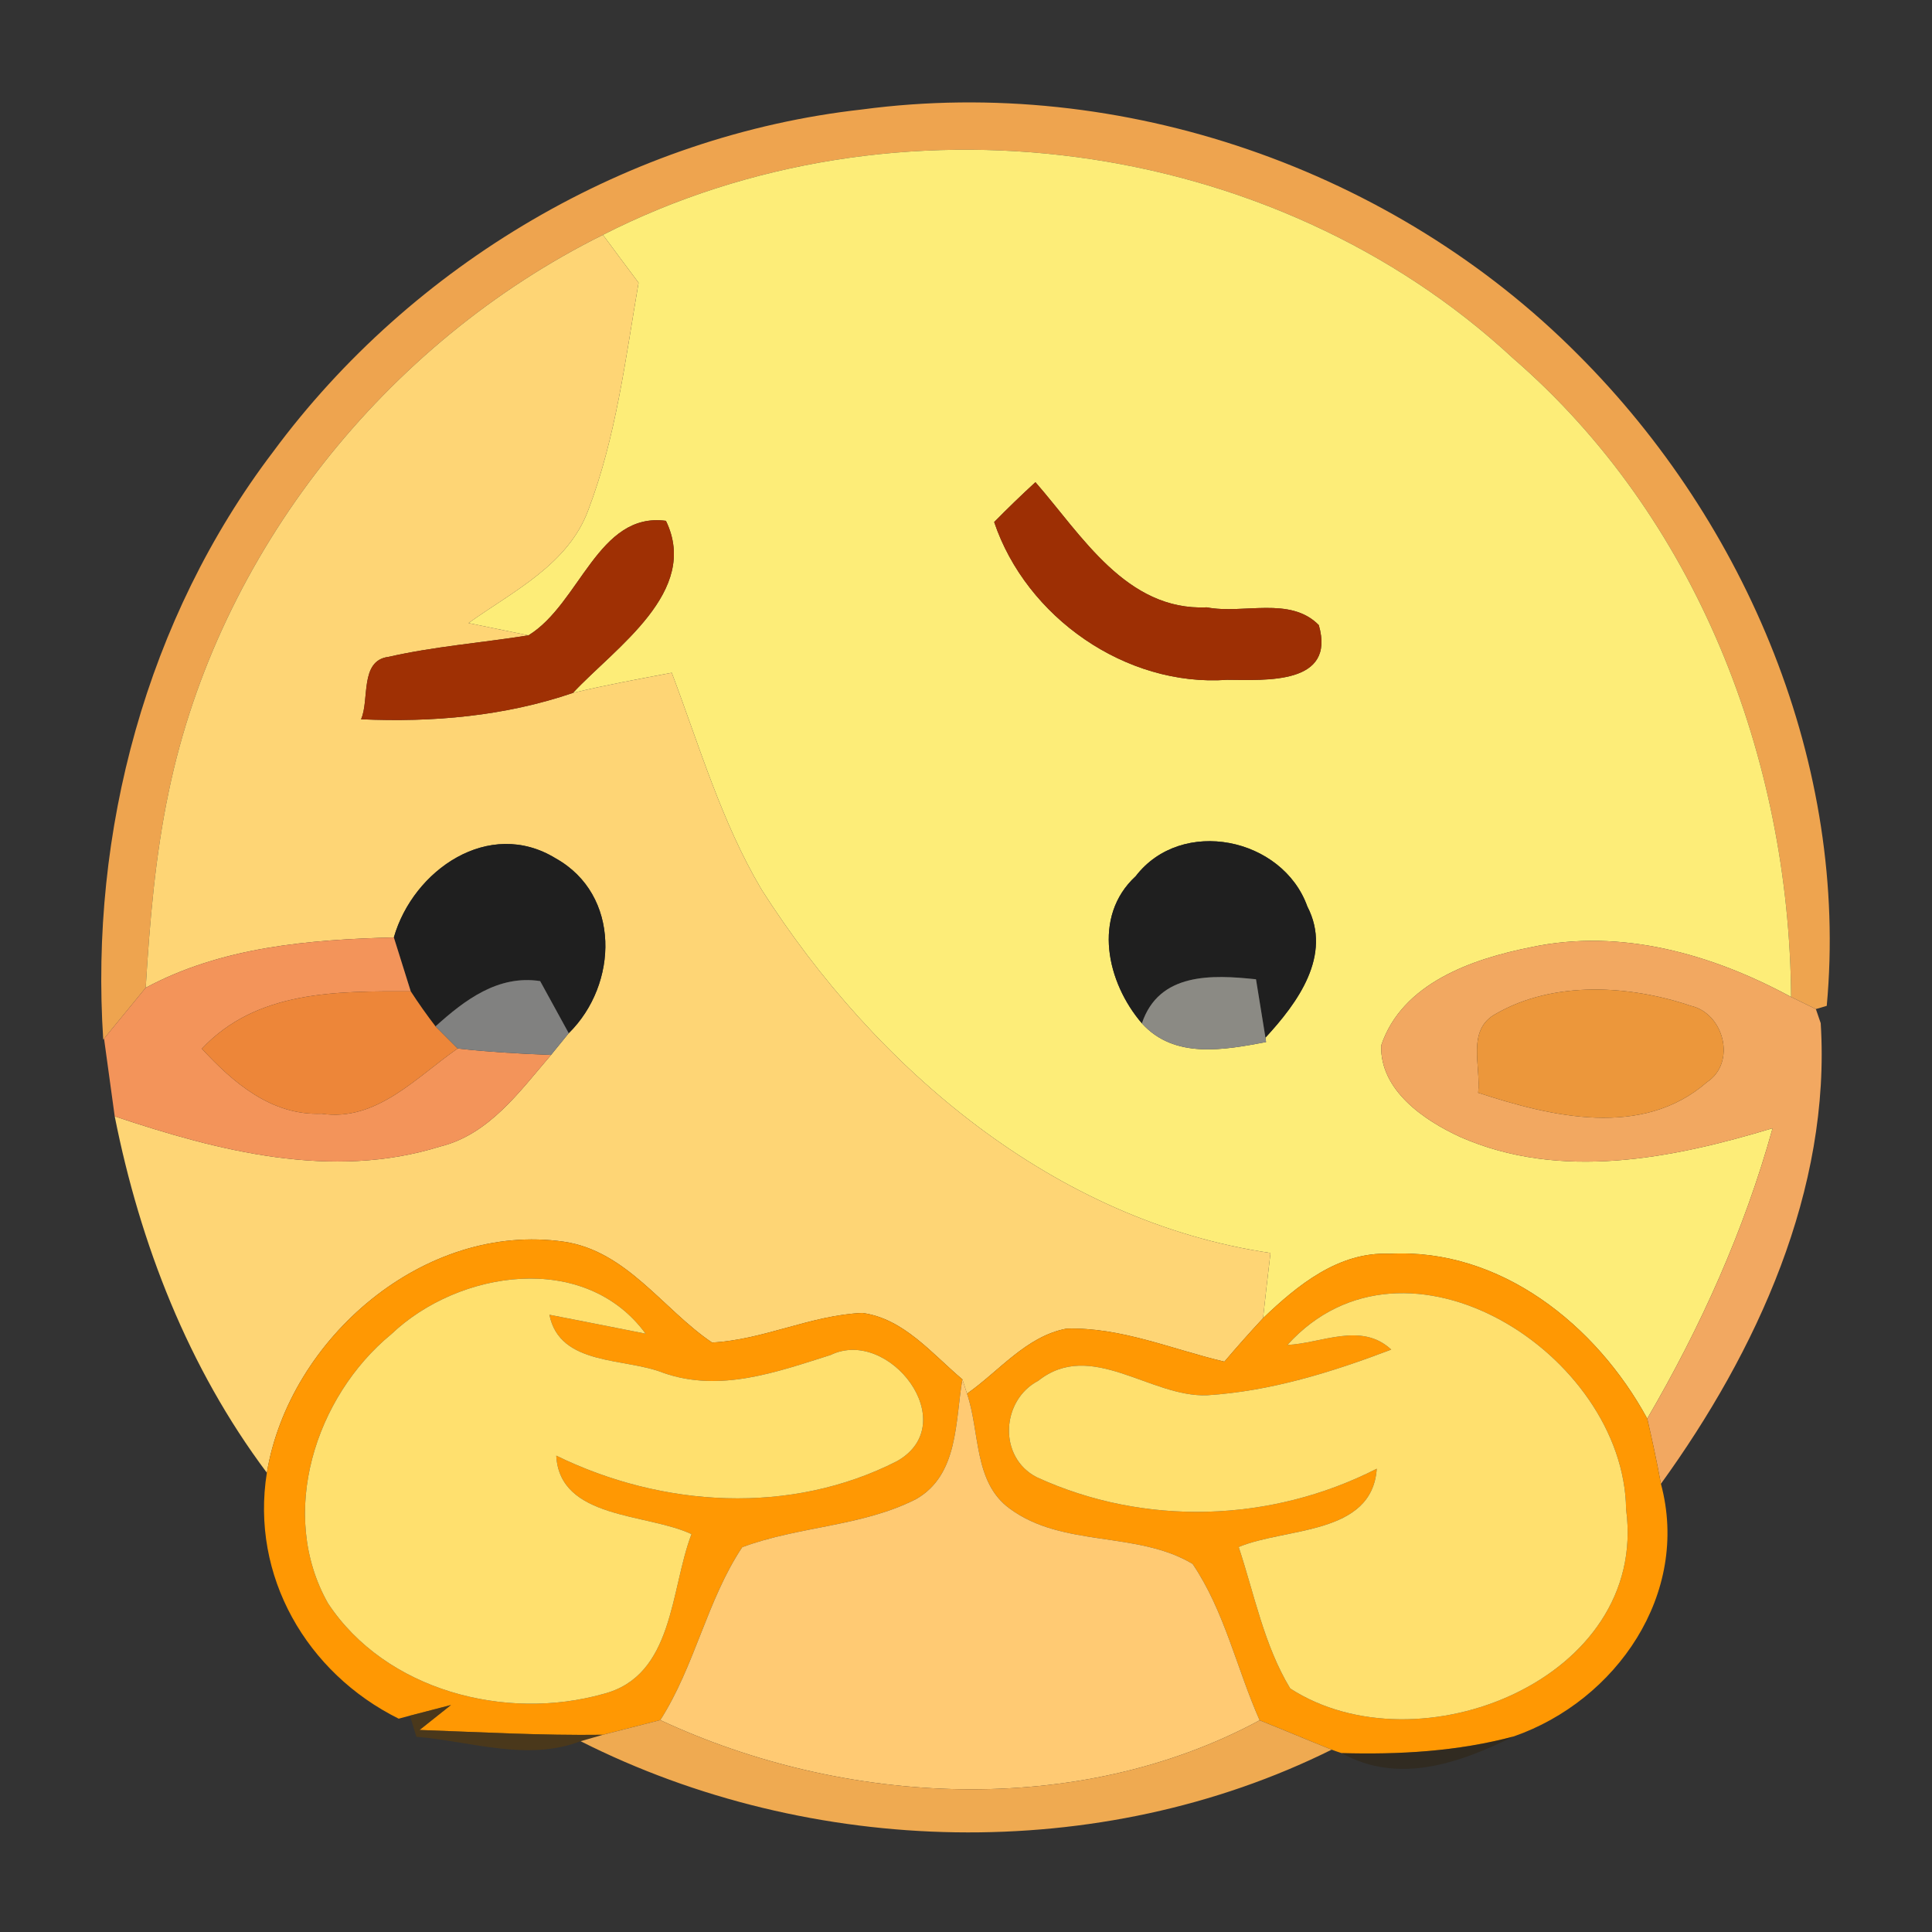 <svg xmlns="http://www.w3.org/2000/svg" width="128" height="128" version="1.1" viewBox="0 0 96 96"><rect x="0" y="0" width="96" height="96" fill="#333333" stroke="none"/><g id="#eea44fff"><path fill="#eea44f" d="M 13.57 22.45 C 20.47 13.11 31.28 6.73 42.83 5.44 C 55.73 3.72 69.25 8.40 78.41 17.62 C 86.80 26.00 91.87 38.06 90.77 49.98 L 90.23 50.14 C 89.92 49.99 89.31 49.69 89.00 49.54 C 88.91 37.65 84.29 25.69 75.19 17.81 C 63.24 6.71 44.45 4.29 29.96 11.67 C 19.14 17.04 10.86 27.46 8.39 39.31 C 7.71 42.53 7.44 45.81 7.24 49.08 C 6.82 49.59 5.98 50.62 5.56 51.13 L 5.13 51.66 C 4.45 41.33 7.28 30.73 13.57 22.45 Z" opacity="1"/></g><g id="#fded78ff"><path fill="#fded78" d="M 29.96 11.67 C 44.45 4.29 63.24 6.71 75.19 17.81 C 84.29 25.69 88.91 37.65 89.00 49.54 C 85.08 47.41 80.53 46.11 76.06 47.07 C 73.15 47.65 69.67 48.85 68.63 51.95 C 68.57 54.18 70.76 55.67 72.57 56.50 C 77.53 58.68 83.10 57.57 88.08 56.06 C 86.67 61.14 84.50 65.95 81.85 70.49 C 79.33 65.85 74.55 62.00 69.04 62.30 C 66.52 62.19 64.47 63.86 62.76 65.50 C 62.88 64.42 63.00 63.34 63.13 62.26 C 52.40 60.68 43.52 53.11 37.84 44.20 C 35.85 40.84 34.75 37.06 33.38 33.43 C 31.74 33.74 30.09 34.04 28.47 34.43 C 30.59 32.16 34.79 29.39 33.09 25.88 C 29.72 25.43 28.82 30.00 26.26 31.57 C 25.52 31.42 24.03 31.11 23.28 30.96 C 25.49 29.38 28.25 28.05 29.24 25.32 C 30.61 21.71 31.08 17.84 31.73 14.05 C 31.14 13.26 30.55 12.47 29.96 11.67 M 49.40 25.94 C 50.99 30.66 55.93 34.14 60.98 33.78 C 62.89 33.79 66.39 34.04 65.53 31.06 C 64.11 29.61 61.78 30.53 59.97 30.18 C 55.96 30.36 53.75 26.59 51.45 23.96 C 50.75 24.60 50.07 25.26 49.40 25.94 M 56.43 43.54 C 54.26 45.54 55.00 48.83 56.74 50.85 C 58.36 52.64 60.83 52.17 62.91 51.78 L 62.88 51.56 C 64.47 49.84 66.22 47.47 64.96 45.04 C 63.73 41.61 58.71 40.57 56.43 43.54 Z" opacity="1"/></g><g id="#fed575ff"><path fill="#fed575" d="M 8.39 39.31 C 10.86 27.46 19.14 17.04 29.96 11.67 C 30.55 12.47 31.14 13.26 31.73 14.05 C 31.08 17.84 30.61 21.71 29.24 25.32 C 28.25 28.05 25.49 29.38 23.28 30.96 C 24.03 31.11 25.52 31.42 26.26 31.57 C 23.94 31.94 21.59 32.12 19.30 32.64 C 17.86 32.82 18.37 34.79 17.94 35.74 C 21.49 35.90 25.08 35.59 28.47 34.43 C 30.09 34.04 31.74 33.74 33.38 33.43 C 34.75 37.06 35.85 40.84 37.84 44.20 C 43.52 53.11 52.40 60.68 63.13 62.26 C 63.00 63.34 62.88 64.42 62.76 65.50 C 62.10 66.21 61.46 66.93 60.84 67.66 C 58.24 67.05 55.70 65.94 52.99 66.02 C 50.99 66.40 49.64 68.14 48.05 69.25 C 47.99 69.07 47.88 68.71 47.82 68.54 C 46.31 67.27 44.91 65.52 42.85 65.24 C 40.29 65.35 37.93 66.58 35.38 66.71 C 32.93 65.05 31.14 62.16 28.02 61.70 C 21.10 60.70 14.38 66.49 13.26 73.18 C 9.36 67.98 6.96 61.81 5.70 55.47 C 10.85 57.20 16.50 58.65 21.87 56.97 C 24.31 56.37 25.83 54.22 27.38 52.42 C 27.60 52.15 28.04 51.61 28.26 51.34 C 30.73 48.91 30.85 44.46 27.61 42.65 C 24.30 40.62 20.53 43.23 19.57 46.58 C 15.35 46.69 11.02 47.05 7.24 49.08 C 7.44 45.81 7.71 42.53 8.39 39.31 Z" opacity="1"/></g><g id="#9d2f04ff"><path fill="#9d2f04" d="M 49.40 25.94 C 50.07 25.26 50.75 24.60 51.45 23.96 C 53.75 26.59 55.96 30.36 59.97 30.18 C 61.78 30.53 64.11 29.61 65.53 31.06 C 66.39 34.04 62.89 33.79 60.98 33.78 C 55.93 34.14 50.99 30.66 49.40 25.94 Z" opacity="1"/></g><g id="#9f3004ff"><path fill="#9f3004" d="M 26.26 31.57 C 28.82 30.00 29.72 25.43 33.09 25.88 C 34.79 29.39 30.59 32.16 28.47 34.43 C 25.08 35.59 21.49 35.90 17.94 35.74 C 18.37 34.79 17.86 32.82 19.30 32.64 C 21.59 32.12 23.94 31.94 26.26 31.57 Z" opacity="1"/></g><g id="#1f1f1fff"><path fill="#1f1f1f" d="M 19.57 46.58 C 20.53 43.23 24.30 40.62 27.61 42.65 C 30.85 44.46 30.73 48.91 28.26 51.34 C 27.91 50.69 27.19 49.40 26.84 48.75 C 24.75 48.43 23.09 49.69 21.64 51.00 C 21.21 50.44 20.80 49.86 20.41 49.26 C 20.20 48.59 19.78 47.25 19.57 46.58 Z" opacity="1"/><path fill="#1f1f1f" d="M 56.43 43.54 C 58.71 40.57 63.73 41.61 64.96 45.04 C 66.22 47.47 64.47 49.84 62.88 51.56 C 62.76 50.83 62.53 49.39 62.41 48.66 C 60.23 48.43 57.59 48.31 56.74 50.85 C 55.00 48.83 54.26 45.54 56.43 43.54 Z" opacity="1"/></g><g id="#f3945aff"><path fill="#f3945a" d="M 7.24 49.08 C 11.02 47.05 15.35 46.69 19.57 46.58 C 19.78 47.25 20.20 48.59 20.41 49.26 C 16.74 49.25 12.75 49.21 10.03 52.11 C 11.60 53.81 13.50 55.44 15.98 55.34 C 18.71 55.75 20.70 53.51 22.74 52.10 C 24.28 52.27 25.83 52.36 27.38 52.42 C 25.83 54.22 24.31 56.37 21.87 56.97 C 16.50 58.65 10.85 57.20 5.70 55.47 C 5.57 54.51 5.30 52.58 5.17 51.61 L 5.56 51.13 C 5.98 50.62 6.82 49.59 7.24 49.08 Z" opacity="1"/></g><g id="#f2a861ff"><path fill="#f2a861" d="M 68.63 51.95 C 69.67 48.85 73.15 47.65 76.06 47.07 C 80.53 46.11 85.08 47.41 89.00 49.54 C 89.31 49.69 89.92 49.99 90.23 50.14 L 90.47 50.84 C 90.99 59.11 87.29 67.15 82.53 73.73 C 82.33 72.64 82.10 71.56 81.85 70.49 C 84.50 65.95 86.67 61.14 88.08 56.06 C 83.10 57.57 77.53 58.68 72.57 56.50 C 70.76 55.67 68.57 54.18 68.63 51.95 M 74.34 50.37 C 72.85 51.16 73.60 52.97 73.45 54.30 C 77.09 55.49 81.60 56.58 84.82 53.77 C 86.29 52.80 85.67 50.36 84.02 49.98 C 80.97 48.95 77.21 48.72 74.34 50.37 Z" opacity="1"/></g><g id="#ed8639ff"><path fill="#ed8639" d="M 10.03 52.11 C 12.75 49.21 16.74 49.25 20.41 49.26 C 20.80 49.86 21.21 50.44 21.64 51.00 L 22.74 52.10 C 20.70 53.51 18.71 55.75 15.98 55.34 C 13.50 55.44 11.60 53.81 10.03 52.11 Z" opacity="1"/></g><g id="#818180ff"><path fill="#818180" d="M 21.64 51.00 C 23.09 49.69 24.75 48.43 26.84 48.75 C 27.19 49.40 27.91 50.69 28.26 51.34 C 28.04 51.61 27.60 52.15 27.38 52.42 C 25.83 52.36 24.28 52.27 22.74 52.10 L 21.64 51.00 Z" opacity="1"/></g><g id="#8b8a84ff"><path fill="#8b8a84" d="M 56.74 50.85 C 57.59 48.31 60.23 48.43 62.41 48.66 C 62.53 49.39 62.76 50.83 62.88 51.56 L 62.91 51.78 C 60.83 52.17 58.36 52.64 56.74 50.85 Z" opacity="1"/></g><g id="#ec973bff"><path fill="#ec973b" d="M 74.34 50.37 C 77.21 48.72 80.97 48.95 84.02 49.98 C 85.67 50.36 86.29 52.80 84.82 53.77 C 81.60 56.58 77.09 55.49 73.45 54.30 C 73.60 52.97 72.85 51.16 74.34 50.37 Z" opacity="1"/></g><g id="#ff9803ff"><path fill="#ff9803" d="M 13.26 73.18 C 14.38 66.49 21.10 60.70 28.02 61.70 C 31.14 62.16 32.93 65.05 35.38 66.71 C 37.93 66.58 40.29 65.35 42.85 65.24 C 44.91 65.52 46.31 67.27 47.82 68.54 C 47.46 70.61 47.64 73.28 45.52 74.49 C 42.83 75.86 39.69 75.83 36.88 76.88 C 35.13 79.51 34.53 82.78 32.81 85.47 C 31.86 85.71 30.91 85.96 29.96 86.20 C 26.92 86.24 23.89 86.07 20.85 85.96 L 22.41 84.72 C 21.90 84.85 20.88 85.12 20.37 85.25 L 19.81 85.40 C 15.24 83.13 12.44 78.31 13.26 73.18 M 19.45 66.29 C 15.66 69.40 13.79 75.23 16.30 79.67 C 19.17 84.01 25.12 85.54 29.98 84.17 C 33.49 83.27 33.30 79.00 34.36 76.23 C 32.13 75.18 27.81 75.50 27.64 72.33 C 32.91 74.91 39.30 75.30 44.58 72.60 C 47.87 70.72 44.17 65.92 41.27 67.33 C 38.58 68.18 35.78 69.20 32.97 68.22 C 31.06 67.45 27.81 67.89 27.30 65.33 C 28.49 65.56 30.88 66.03 32.08 66.27 C 29.06 62.15 22.79 63.11 19.45 66.29 Z" opacity="1"/><path fill="#ff9803" d="M 62.76 65.50 C 64.47 63.86 66.52 62.19 69.04 62.30 C 74.55 62.00 79.33 65.85 81.85 70.49 C 82.10 71.56 82.33 72.64 82.53 73.73 C 84.00 79.19 80.31 84.51 75.22 86.28 C 72.43 87.03 69.53 87.19 66.66 87.11 C 66.54 87.07 66.29 86.99 66.17 86.94 C 64.97 86.46 63.79 85.96 62.59 85.48 C 61.45 82.91 60.85 80.06 59.26 77.71 C 56.51 76.06 52.80 76.91 50.17 74.96 C 48.37 73.65 48.70 71.15 48.05 69.25 C 49.64 68.14 50.99 66.40 52.99 66.02 C 55.70 65.94 58.24 67.05 60.84 67.66 C 61.46 66.93 62.10 66.21 62.76 65.50 M 63.97 66.83 C 65.68 66.75 67.64 65.67 69.13 67.06 C 66.19 68.18 63.14 69.13 59.98 69.33 C 57.16 69.44 54.21 66.53 51.59 68.61 C 49.74 69.58 49.59 72.41 51.51 73.40 C 56.86 75.86 63.16 75.66 68.41 72.98 C 68.18 76.30 63.88 75.89 61.55 76.87 C 62.33 79.23 62.81 81.75 64.11 83.90 C 70.47 88.01 81.93 83.44 80.80 75.00 C 80.71 67.29 69.84 60.33 63.97 66.83 Z" opacity="1"/></g><g id="#ffe06eff"><path fill="#ffe06e" d="M 19.45 66.29 C 22.79 63.11 29.06 62.15 32.08 66.27 C 30.88 66.03 28.49 65.56 27.30 65.33 C 27.81 67.89 31.06 67.45 32.97 68.22 C 35.78 69.20 38.58 68.18 41.27 67.33 C 44.17 65.92 47.87 70.72 44.58 72.60 C 39.30 75.30 32.91 74.91 27.64 72.33 C 27.81 75.50 32.13 75.18 34.36 76.23 C 33.30 79.00 33.49 83.27 29.98 84.17 C 25.12 85.54 19.17 84.01 16.30 79.67 C 13.79 75.23 15.66 69.40 19.45 66.29 Z" opacity="1"/><path fill="#ffe06e" d="M 63.97 66.83 C 69.84 60.33 80.71 67.29 80.80 75.00 C 81.93 83.44 70.47 88.01 64.11 83.90 C 62.81 81.75 62.33 79.23 61.55 76.87 C 63.88 75.89 68.18 76.30 68.41 72.98 C 63.16 75.66 56.86 75.86 51.51 73.40 C 49.59 72.41 49.74 69.58 51.59 68.61 C 54.21 66.53 57.16 69.44 59.98 69.33 C 63.14 69.13 66.19 68.18 69.13 67.06 C 67.64 65.67 65.68 66.75 63.97 66.83 Z" opacity="1"/></g><g id="#ffca73ff"><path fill="#ffca73" d="M 47.82 68.54 C 47.88 68.71 47.99 69.07 48.05 69.25 C 48.70 71.15 48.37 73.65 50.17 74.96 C 52.80 76.91 56.51 76.06 59.26 77.71 C 60.85 80.06 61.45 82.91 62.59 85.48 C 53.57 90.35 41.97 89.75 32.81 85.47 C 34.53 82.78 35.13 79.51 36.88 76.88 C 39.69 75.83 42.83 75.86 45.52 74.49 C 47.64 73.28 47.46 70.61 47.82 68.54 Z" opacity="1"/></g><g id="#5c3d0a92"><path fill="#5c3d0a" d="M 20.37 85.25 C 20.88 85.12 21.90 84.85 22.41 84.72 L 20.85 85.96 C 23.89 86.07 26.92 86.24 29.96 86.20 L 28.85 86.52 C 26.18 87.54 23.40 86.52 20.69 86.30 C 20.61 86.04 20.45 85.51 20.37 85.25 Z" opacity=".57"/></g><g id="#efaa51ff"><path fill="#efaa51" d="M 29.96 86.20 C 30.91 85.96 31.86 85.71 32.81 85.47 C 41.97 89.75 53.57 90.35 62.59 85.48 C 63.79 85.96 64.97 86.46 66.17 86.94 C 54.63 92.67 40.30 92.30 28.85 86.52 L 29.96 86.20 Z" opacity="1"/></g><g id="#2e1f0362"><path fill="#2e1f03" d="M 66.66 87.11 C 69.53 87.19 72.43 87.03 75.22 86.28 C 72.52 87.61 69.50 88.69 66.66 87.11 Z" opacity=".38"/></g></svg>